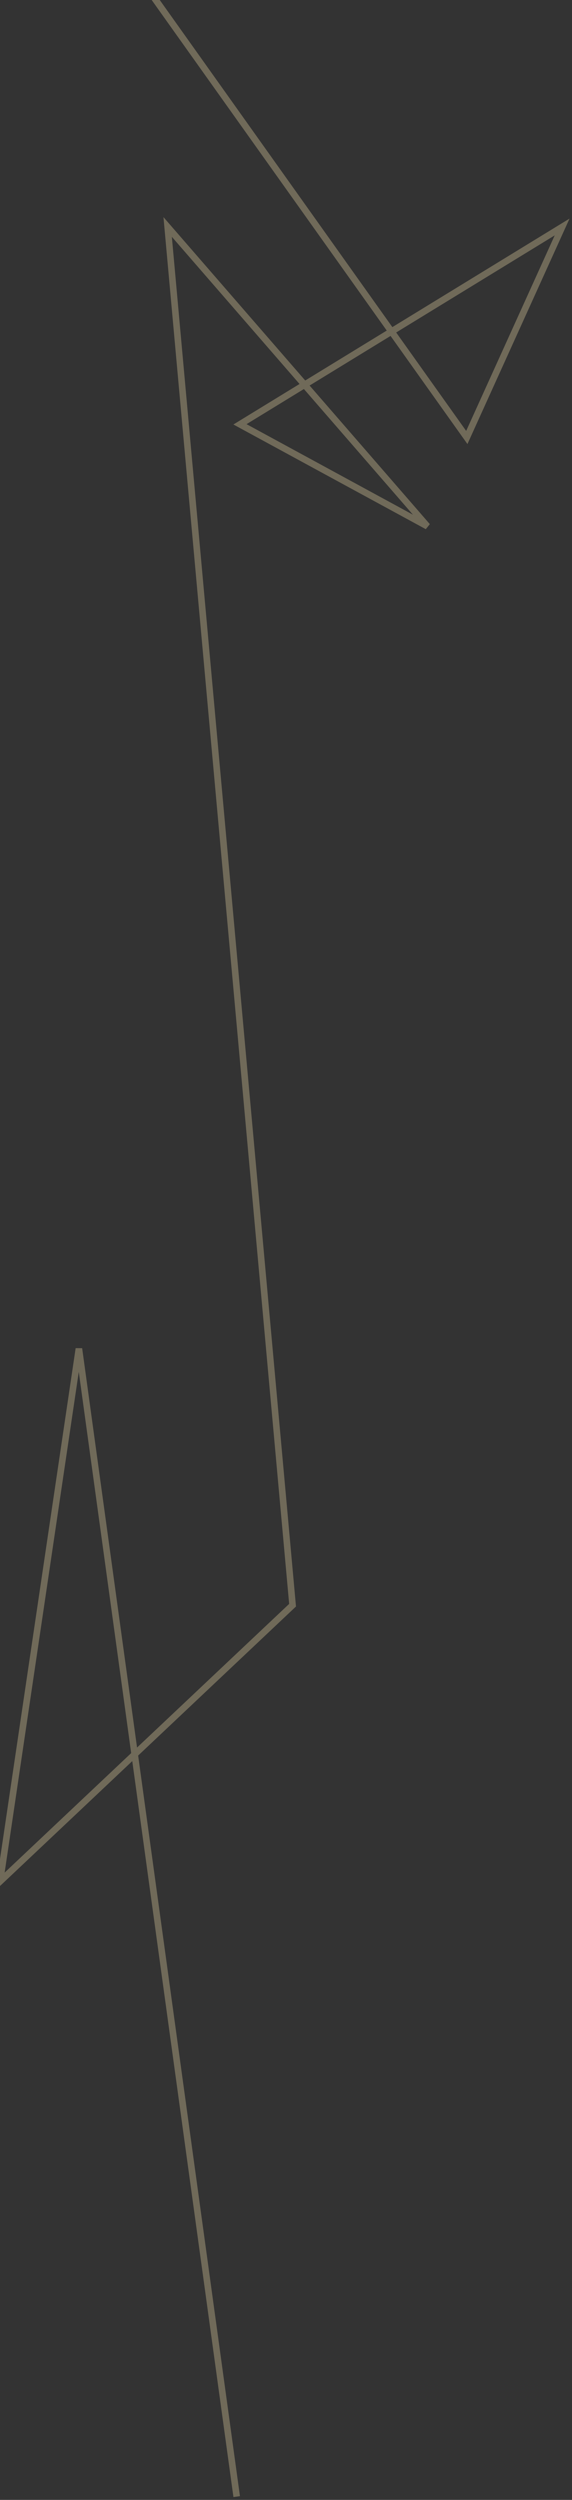 <svg width="87" height="380" viewBox="0 0 87 380" fill="none" xmlns="http://www.w3.org/2000/svg">
<rect x="0" y="0" width="87" height="380" fill="#333333" stroke="none"/>
<path d="M15.5 -11.5L71 66.5L85.5 34.5L36.5 64.5L65 80L25.5 34.5L44.5 244L0 286L12 205L36 379.5" stroke="#FFE9B2" stroke-opacity="0.3"/>
</svg>
